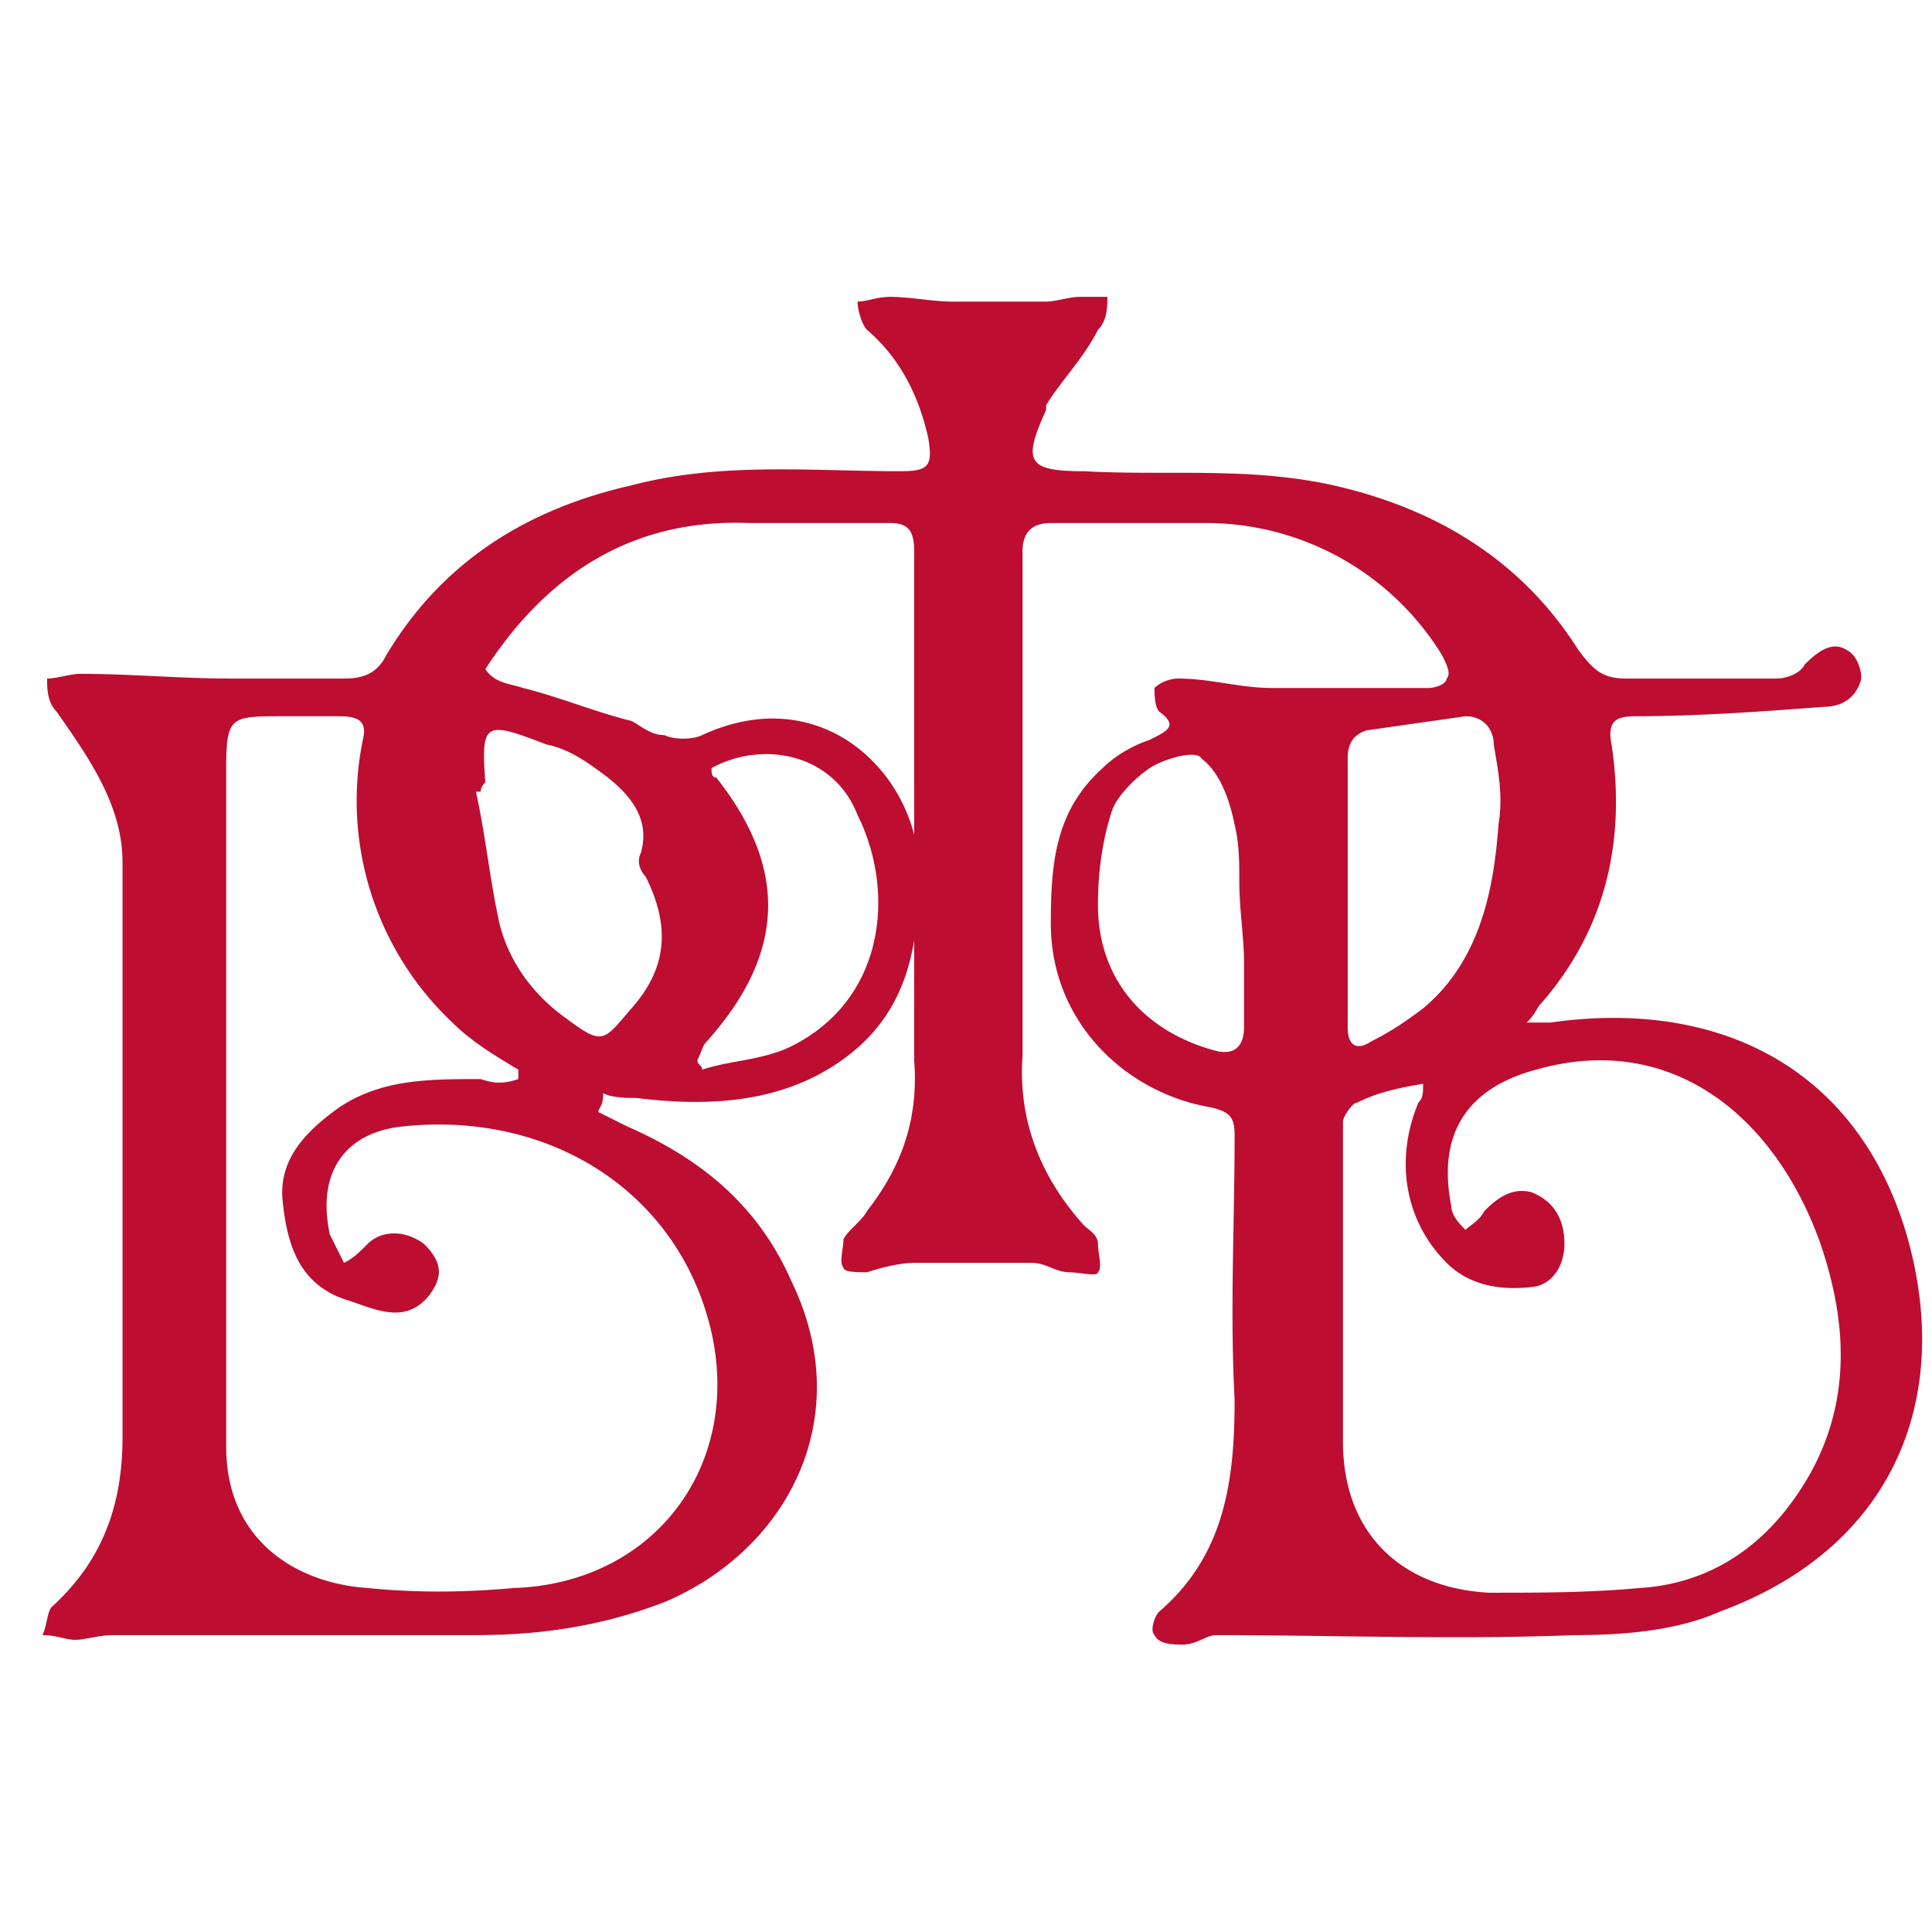 <svg xmlns="http://www.w3.org/2000/svg" viewBox="0 0 41 41"><path fill="#bd0d31" d="m12.7 23.6.6.3c1.6.7 2.8 1.7 3.5 3.3 1.4 2.9-.1 5.7-2.7 6.8-1.3.5-2.6.7-4 .7H2.4c-.3 0-.6.1-.8.1s-.4-.1-.7-.1c.1-.2.1-.5.2-.6 1.1-1 1.5-2.2 1.5-3.6V18.3c0-1.2-.7-2.2-1.4-3.2-.2-.2-.2-.5-.2-.7.2 0 .5-.1.7-.1 1.1 0 2.1.1 3.2.1h2.4c.4 0 .7-.1.9-.5 1.2-2 3-3.1 5.2-3.6 1.9-.5 3.8-.3 5.7-.3.6 0 .7-.1.6-.7-.2-.9-.6-1.7-1.3-2.3-.1-.1-.2-.4-.2-.6.2 0 .4-.1.7-.1.4 0 .9.1 1.3.1h2c.2 0 .5-.1.7-.1h.6c0 .2 0 .5-.2.7-.3.6-.8 1.1-1.1 1.6v.1c-.5 1.1-.4 1.3.8 1.3 1.8.1 3.5-.1 5.3.3 2.2.5 4 1.6 5.2 3.5.3.4.5.6 1 .6h3.2c.2 0 .5-.1.6-.3.3-.3.6-.5.9-.3.2.1.3.4.3.6-.1.4-.4.6-.8.6-1.3.1-2.7.2-4 .2-.4 0-.6.1-.5.6.3 2-.1 3.9-1.5 5.5-.1.1-.1.2-.3.4h.5c3.5-.5 6.4.9 7.5 4.3 1.1 3.5-.1 6.8-3.9 8.2-.9.4-2 .5-3.1.5-2.5.1-5.1 0-7.6 0-.2 0-.4.2-.7.2-.2 0-.5 0-.6-.2-.1-.1 0-.4.1-.5 1.4-1.2 1.6-2.8 1.6-4.5-.1-1.9 0-3.7 0-5.6 0-.4-.1-.5-.5-.6-1.8-.3-3.4-1.8-3.4-3.9 0-1.3.1-2.4 1.1-3.3.3-.3.7-.5 1-.6.4-.2.6-.3.2-.6-.1-.1-.1-.4-.1-.5.1-.1.3-.2.5-.2.7 0 1.3.2 2 .2h3.3c.2 0 .4-.1.4-.2.1-.1 0-.3-.1-.5a5.88 5.88 0 0 0-5.1-2.8h-3.2c-.4 0-.6.2-.6.6v10.7c-.1 1.4.4 2.6 1.3 3.6.1.1.3.2.3.4s.1.5 0 .6c0 .1-.4 0-.6 0-.3 0-.5-.2-.8-.2h-2.5c-.3 0-.7.1-1 .2-.2 0-.5 0-.5-.1-.1-.1 0-.4 0-.6.1-.2.4-.4.5-.6.7-.9 1.1-1.9 1-3.2V11.7c0-.4-.1-.6-.5-.6h-3c-2.5-.1-4.3 1.1-5.6 3.1.2.3.5.3.8.4.8.2 1.5.5 2.3.7.2.1.4.3.7.3.2.1.6.1.8 0 2.6-1.2 4.6.9 4.6 2.9 0 1.5-.2 2.9-1.5 3.9s-2.9 1.1-4.5.9c-.2 0-.5 0-.7-.1 0 .3-.1.3-.1.4Zm-1.7-.7v-.2c-.5-.3-1-.6-1.4-1a6.47 6.47 0 0 1-1.9-6c.1-.4-.1-.5-.5-.5H6c-1.1 0-1.2 0-1.2 1.1v14.4c0 2 1.5 2.9 3 3 1 .1 2 .1 3.1 0 3.1-.1 5-2.8 4.1-5.8-.8-2.7-3.4-4.3-6.4-4-1.2.1-1.9.9-1.6 2.3l.3.6c.2-.1.3-.2.5-.4.3-.3.8-.3 1.2 0 .4.4.4.7.1 1.1-.5.6-1.1.3-1.7.1-1-.3-1.3-1.1-1.4-2.1-.1-.9.5-1.5 1.2-2 .9-.6 1.9-.6 3-.6.3.1.5.1.8 0Zm19.2.1c-.6.1-1 .2-1.4.4-.1 0-.3.3-.3.4v6.8c0 1.9 1.2 3.1 3.1 3.2 1.1 0 2.1 0 3.2-.1 1.6-.1 2.8-1 3.6-2.4.9-1.6.8-3.3.2-5-1-2.7-3.2-4.4-6-3.6-1.5.4-2.1 1.4-1.8 2.9 0 .2.2.4.3.5.1-.1.3-.2.4-.4.3-.3.6-.5 1-.4.5.2.7.6.7 1.1 0 .4-.2.8-.6.9-.7.1-1.4 0-1.9-.5-.9-.9-1.1-2.2-.6-3.4.1-.1.1-.2.1-.4Zm-1.6-4q-.1 0 0 0v2.8c0 .4.2.5.5.3.4-.2.7-.4 1.1-.7 1.2-1 1.5-2.5 1.6-3.9.1-.6 0-1.1-.1-1.7 0-.3-.2-.6-.6-.6l-2.1.3c-.3.1-.4.3-.4.6V19Zm-18.4-2.2h-.1c.2.9.3 1.9.5 2.8.2.8.7 1.5 1.4 2 .8.6.8.5 1.4-.2.8-.9.8-1.8.3-2.8-.1-.1-.2-.3-.1-.5.2-.7-.2-1.2-.7-1.6-.4-.3-.8-.6-1.3-.7-1.3-.5-1.4-.5-1.3.8q-.1.1-.1.2Zm16.2 3.6c0-.5-.1-1.1-.1-1.7 0-.4 0-.8-.1-1.2-.1-.5-.3-1.1-.7-1.4-.1-.2-.8 0-1.1.2-.3.2-.7.6-.8.9-.2.6-.3 1.3-.3 2 0 1.6 1 2.7 2.5 3.1.4.1.6-.1.6-.5v-1.4Zm-11.3-4.1c0 .1 0 .2.1.2 1.5 1.9 1.5 3.7-.2 5.6-.1.1-.1.2-.2.4 0 .1.1.1.1.2.6-.2 1.3-.2 1.9-.5 2-1 2.2-3.3 1.4-4.9-.5-1.3-2-1.6-3.1-1Z"/></svg>
